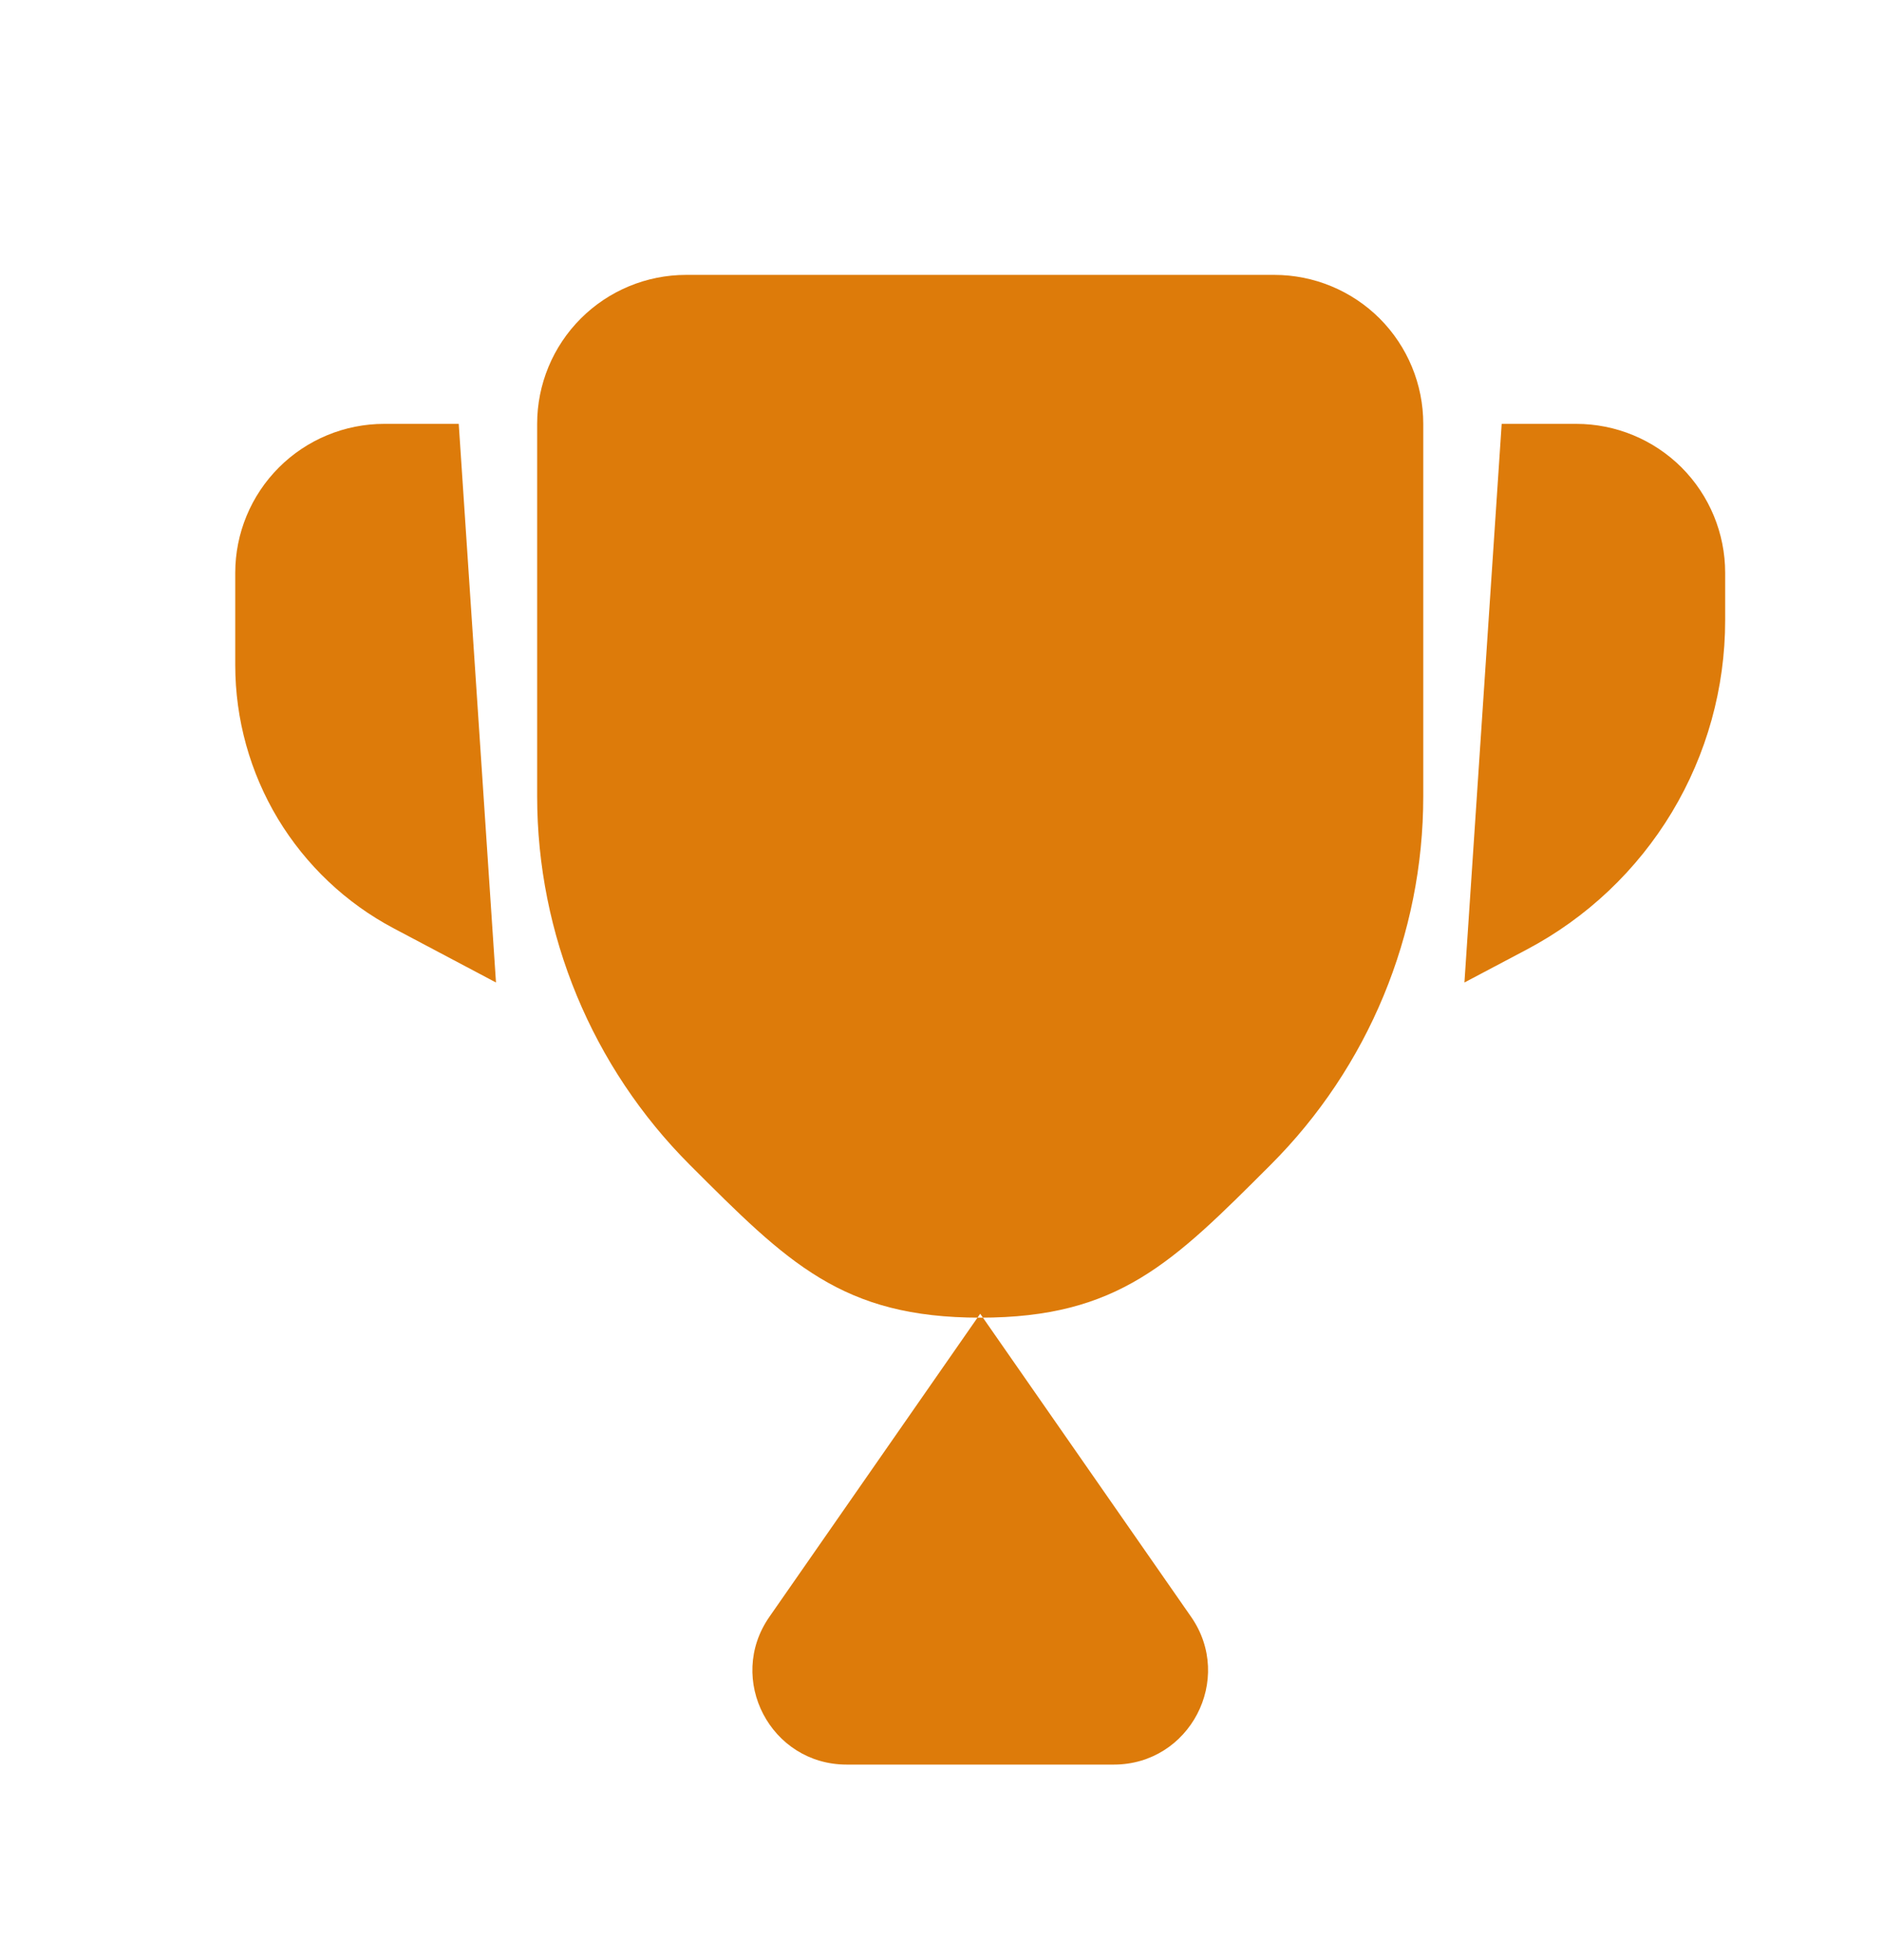 <svg width="24" height="25" viewBox="0 0 24 25" fill="none" xmlns="http://www.w3.org/2000/svg">
<path d="M6.85 5.406C6.85 4.902 7.05 4.419 7.407 4.062C7.763 3.706 8.246 3.506 8.75 3.506H16.25C16.754 3.506 17.237 3.706 17.594 4.062C17.95 4.419 18.15 4.902 18.15 5.406V10.156C18.15 11.919 17.45 13.611 16.202 14.858C14.955 16.105 14.264 16.806 12.5 16.806C10.736 16.806 10.045 16.105 8.798 14.858C7.551 13.611 6.85 11.919 6.85 10.156V5.406ZM9.812 20.621C9.258 21.416 9.827 22.506 10.797 22.506H14.204C15.173 22.506 15.742 21.416 15.189 20.621L12.5 16.756L9.812 20.621Z" fill="#DD7B0A"/>
<path d="M5.85 5.406H4.9C4.396 5.406 3.913 5.606 3.557 5.962C3.2 6.319 3 6.802 3 7.306V8.483C3 9.173 3.188 9.851 3.544 10.443C3.901 11.034 4.411 11.518 5.022 11.841L6.325 12.531M19.15 5.406H20.1C20.604 5.406 21.087 5.606 21.444 5.962C21.8 6.319 22 6.802 22 7.306V7.911C22 8.774 21.765 9.621 21.32 10.361C20.874 11.101 20.236 11.705 19.473 12.109L18.675 12.531" fill="#DD7B0A"/>
</svg>

